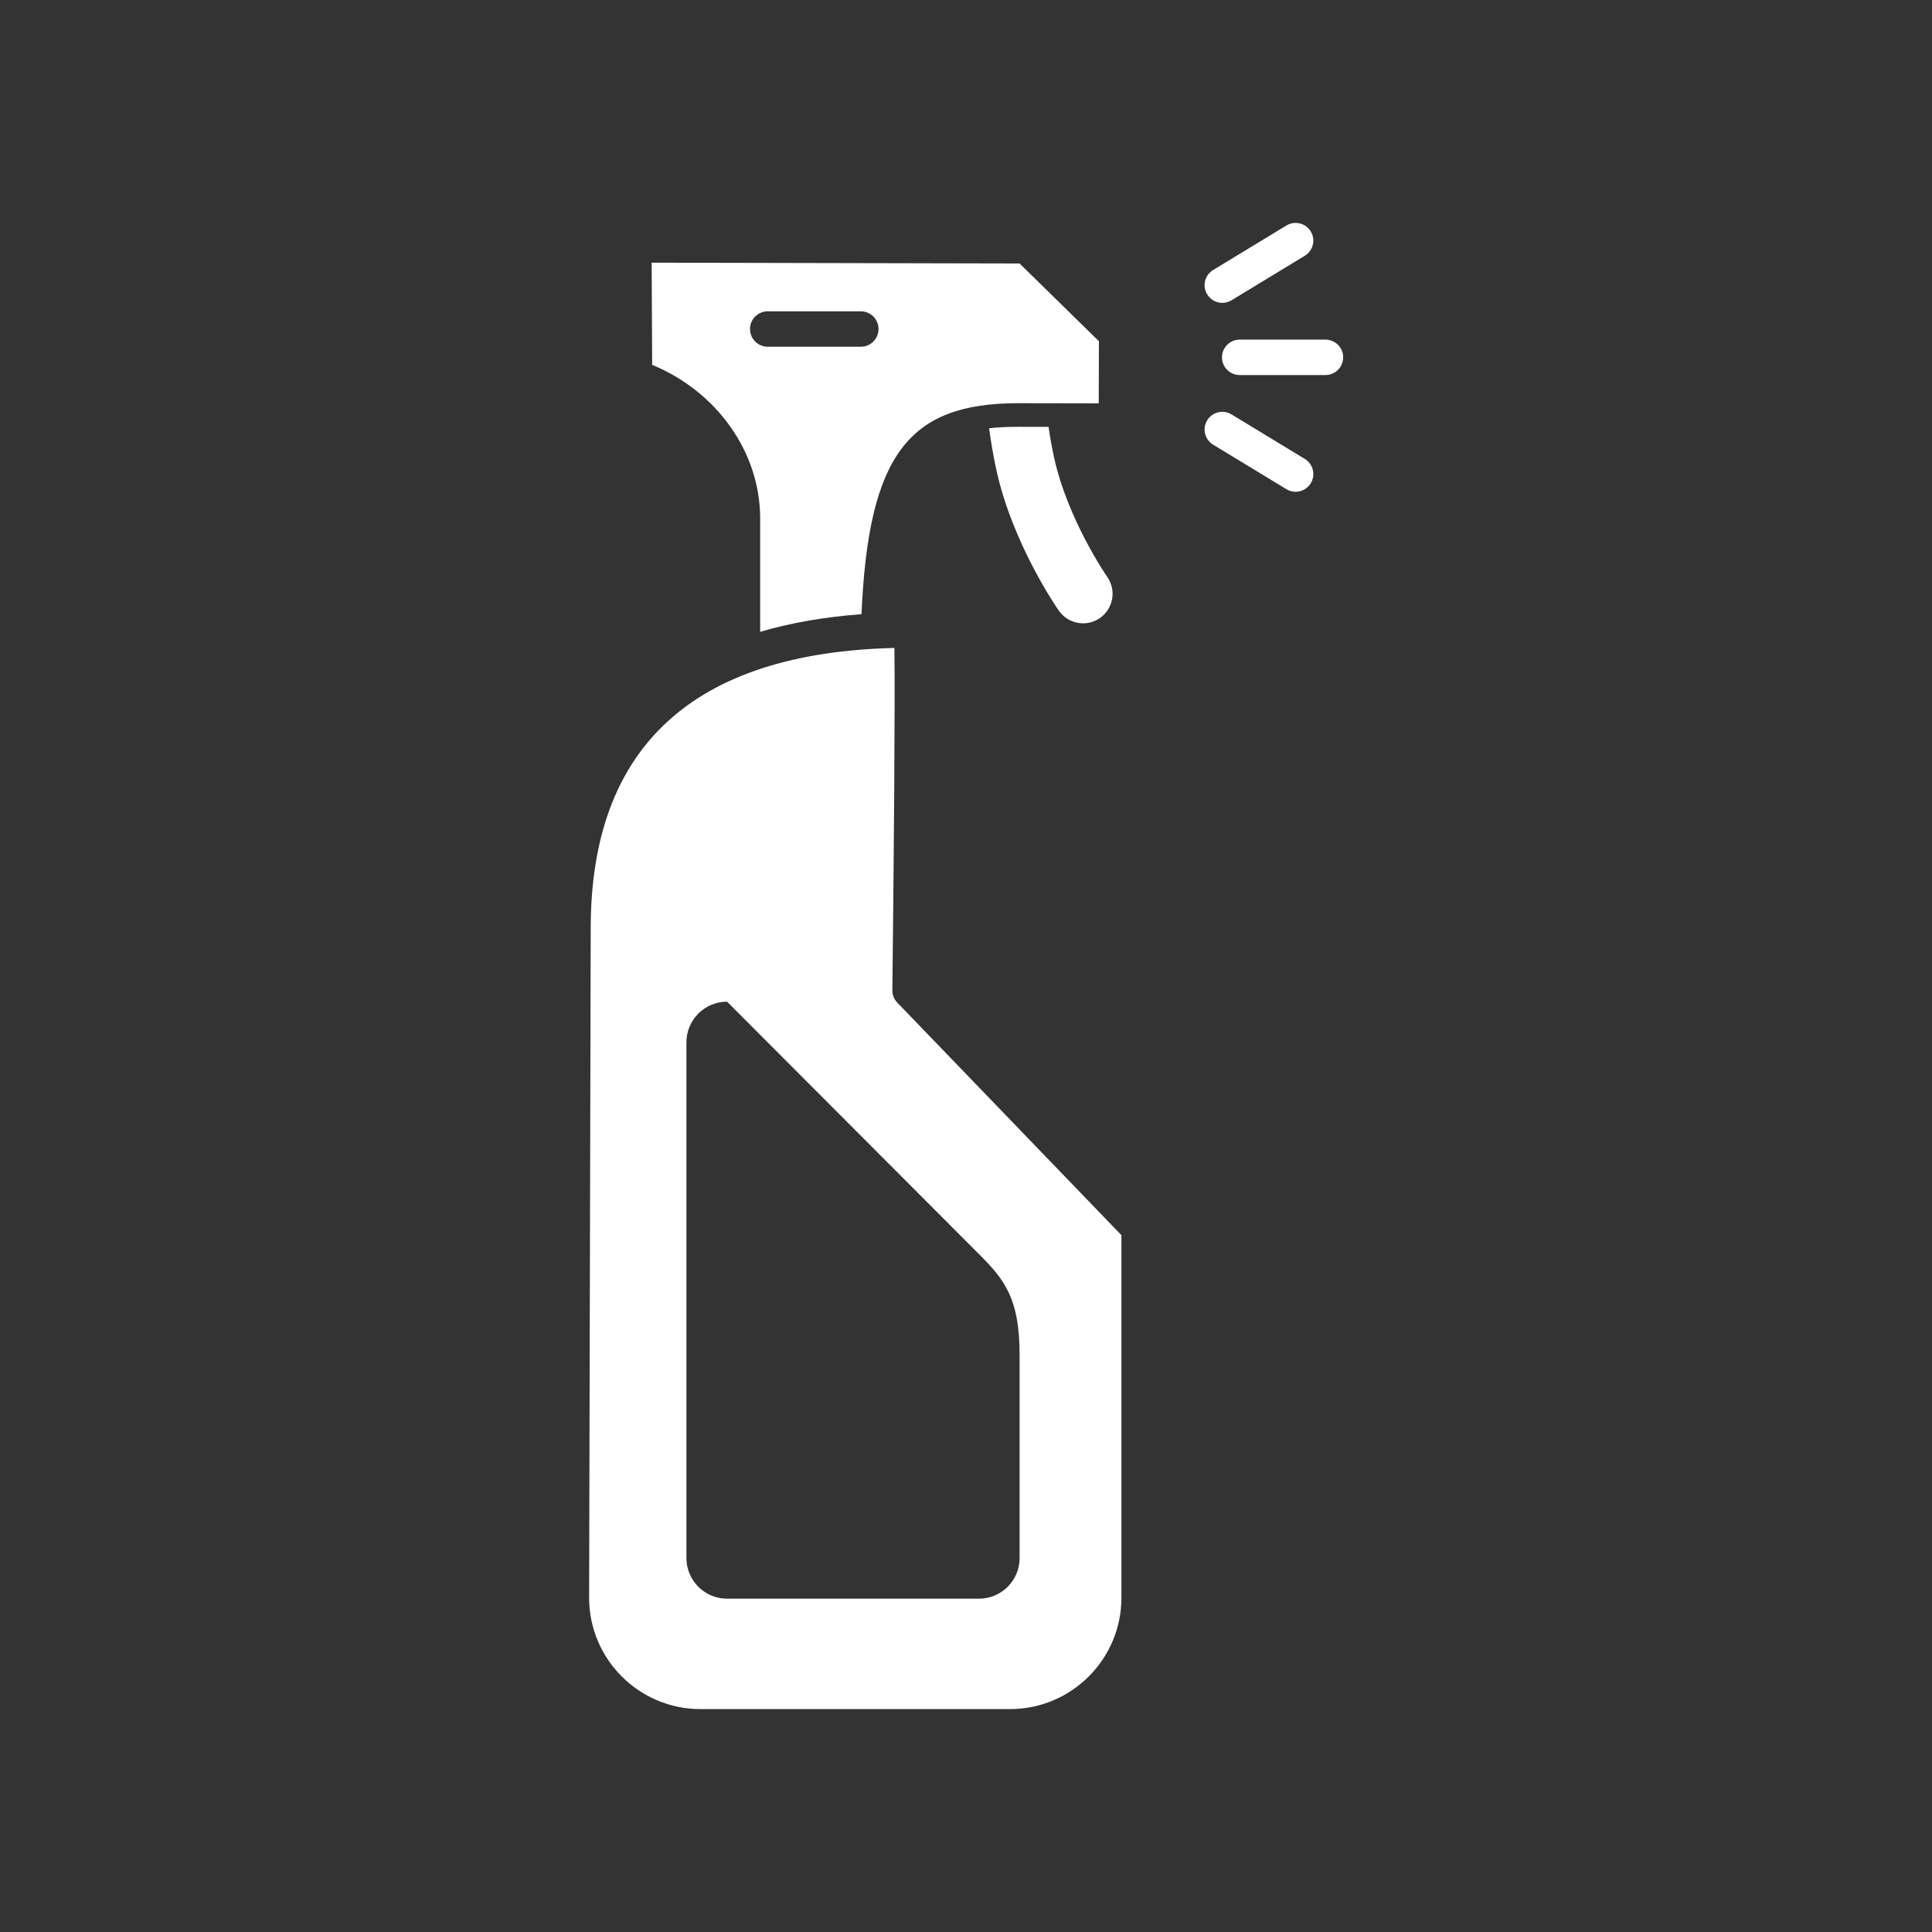 <?xml version="1.0" encoding="iso-8859-1"?>
<!-- Generator: Adobe Illustrator 25.4.1, SVG Export Plug-In . SVG Version: 6.00 Build 0)  -->
<svg version="1.1" id="Calque_1" xmlns="http://www.w3.org/2000/svg" xmlns:xlink="http://www.w3.org/1999/xlink" x="0px" y="0px"
	 viewBox="0 0 368.5 368.5" style="enable-background:new 0 0 368.5 368.5;" xml:space="preserve">
<rect x="0" y="0" width="368.5" height="368.5" fill="#333333" stroke="none"/>
<g>
	<path style="fill:#FFFFFF;" d="M194.191,81.408c-1.97,0-3.807,0.082-5.532,0.275c0.33,2.49,0.767,5.113,1.351,7.807
		c3.073,14.191,11.596,26.482,11.956,27c1.095,1.563,2.843,2.4,4.617,2.4c1.115,0,2.241-0.329,3.224-1.017
		c2.546-1.782,3.166-5.293,1.384-7.84c-0.076-0.108-7.579-10.925-10.178-22.928c-0.421-1.941-0.748-3.846-1.017-5.688
		L194.191,81.408z"/>
	<path style="fill:#FFFFFF;" d="M164.317,117.148c1.331-30.542,9.09-40.243,29.876-40.243l15.376,0.026l0.031-11.85l-15.136-14.826
		l-70.171-0.153l0.096,19.488c12.386,5.115,20.601,16.696,20.601,29.276v21.65C150.804,118.796,157.255,117.671,164.317,117.148
		 M143.053,62.757c0-1.867,1.512-3.378,3.378-3.378h17.758c1.866,0,3.378,1.511,3.378,3.378c0,1.865-1.512,3.378-3.378,3.378
		h-17.758C144.565,66.135,143.053,64.622,143.053,62.757"/>
	<path style="fill:#FFFFFF;" d="M170.203,188.854c0.264-22.457,0.547-55.285,0.39-65.268c-38.441,0.935-57.924,18.923-57.924,53.501
		l-0.303,127.67c0,11.7,9.522,21.227,21.226,21.227h59.064c11.71,0,21.237-9.527,21.237-21.236v-69.157l-42.744-44.351
		C170.533,190.599,170.193,189.742,170.203,188.854 M194.475,258.503v38.668c0,4.282-3.473,7.755-7.756,7.755h-48.038
		c-4.285,0-7.754-3.473-7.754-7.755V198.81c0-4.283,3.469-7.755,7.754-7.755l48.038,48.142
		C191.752,244.196,194.475,247.826,194.475,258.503"/>
	<path style="fill:#FFFFFF;" d="M247.115,93.798c1.141,0,2.255-0.578,2.891-1.626c0.967-1.593,0.46-3.669-1.134-4.64l-13.983-8.492
		c-1.598-0.968-3.672-0.459-4.641,1.133c-0.967,1.595-0.461,3.673,1.134,4.641l13.983,8.493
		C245.913,93.639,246.518,93.798,247.115,93.798"/>
	<path style="fill:#FFFFFF;" d="M245.365,43.01l-13.983,8.492c-1.594,0.969-2.101,3.047-1.133,4.641
		c0.636,1.047,1.749,1.624,2.89,1.624c0.597,0,1.203-0.158,1.75-0.49l13.983-8.494c1.595-0.968,2.102-3.046,1.134-4.64
		C249.038,42.548,246.959,42.044,245.365,43.01"/>
	<path style="fill:#FFFFFF;" d="M233.074,68.157c0,1.866,1.512,3.378,3.378,3.378h16.361c1.866,0,3.377-1.512,3.377-3.378
		c0-1.866-1.511-3.378-3.377-3.378h-16.361C234.586,64.779,233.074,66.291,233.074,68.157"/>
</g>
</svg>
